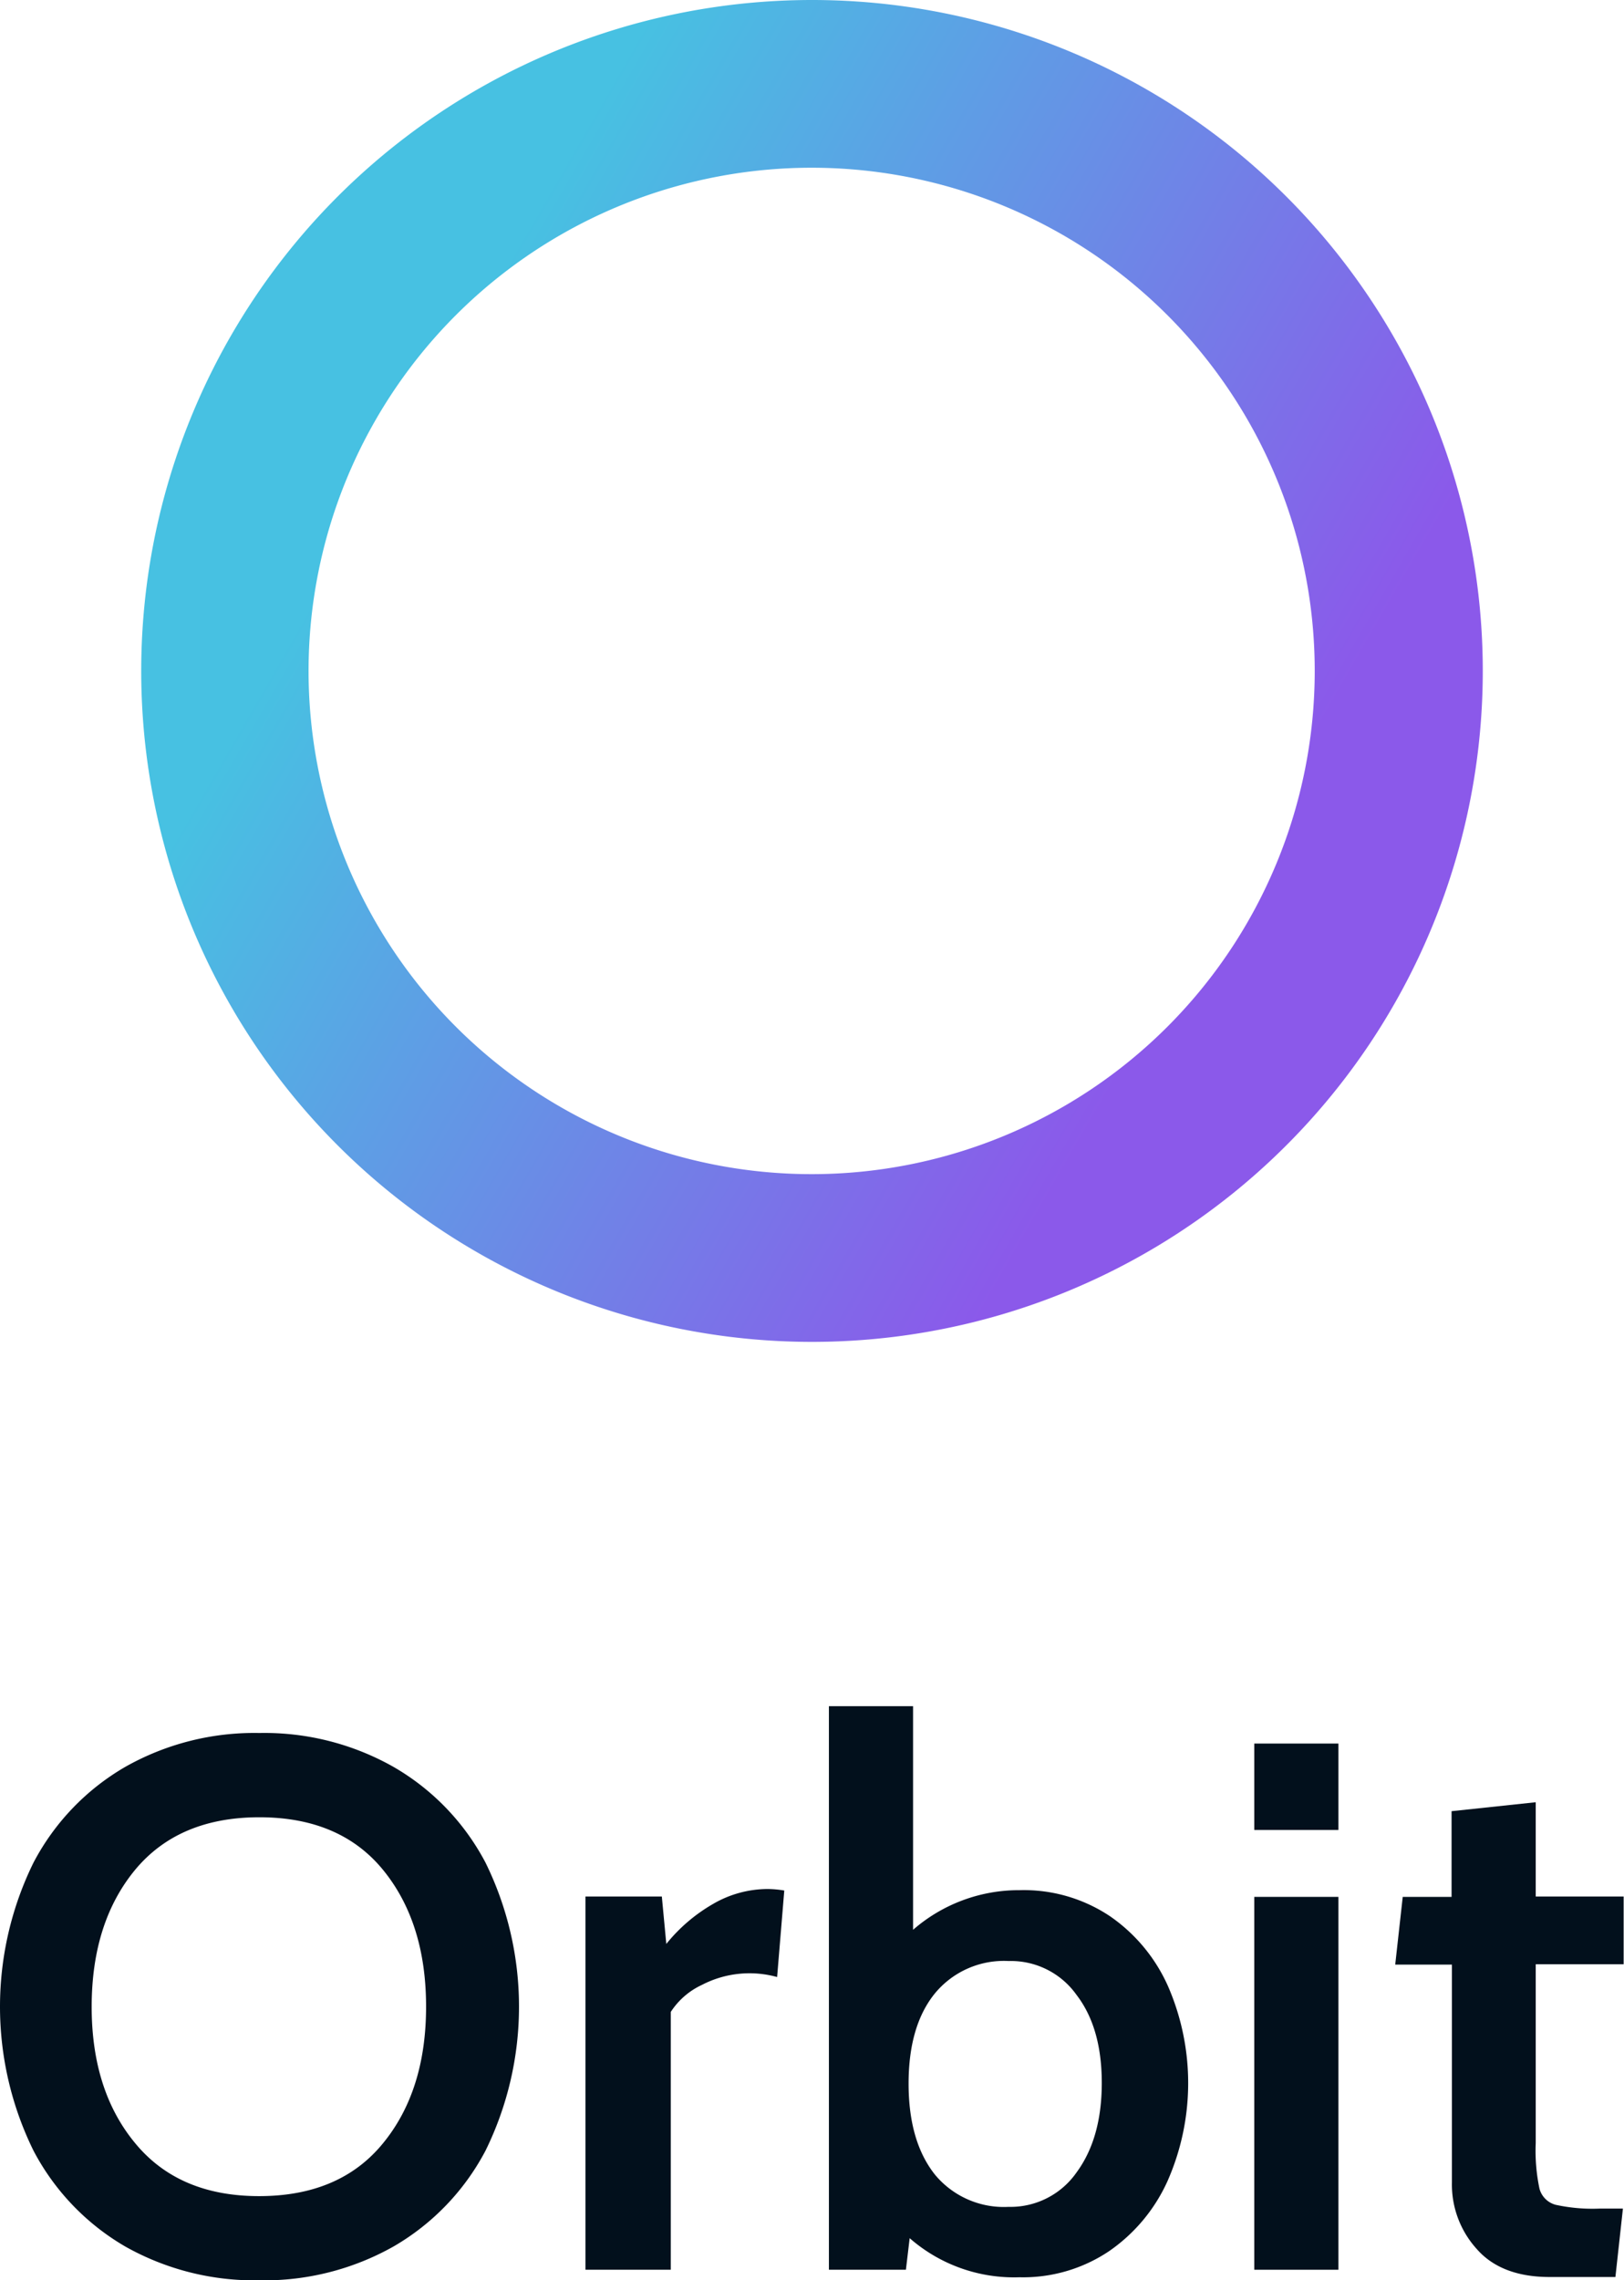 <svg xmlns="http://www.w3.org/2000/svg" xmlns:xlink="http://www.w3.org/1999/xlink" viewBox="0 0 181.58 254.9"><defs><linearGradient id="a" x1="25.83" y1="45.05" x2="155.75" y2="-29.96" gradientTransform="matrix(1, 0, 0, -1, 0, 82.55)" gradientUnits="userSpaceOnUse"><stop offset="0.15" stop-color="#47c1e2"/><stop offset="0.85" stop-color="#8b59ea"/></linearGradient></defs><title>name-logo</title><path d="M90.79,0a75,75,0,1,0,75,75A75,75,0,0,0,90.79,0Zm0,131.25A56.25,56.25,0,1,1,147,75,56.25,56.25,0,0,1,90.79,131.25Z" style="fill:url(#a)"/><path d="M14,251.12A26.78,26.78,0,0,1,3.74,240.4a36.48,36.48,0,0,1,0-32.18A26.69,26.69,0,0,1,14,197.51a29.32,29.32,0,0,1,15-3.79,29.32,29.32,0,0,1,15,3.79,26.69,26.69,0,0,1,10.29,10.71,36.48,36.48,0,0,1,0,32.18A26.78,26.78,0,0,1,44,251.12a29.41,29.41,0,0,1-15,3.78A29.41,29.41,0,0,1,14,251.12ZM42.81,239.6q4.83-5.88,4.83-15.29T42.81,209Q38,203.14,29,203.14T15.12,209q-4.86,5.88-4.87,15.29t4.87,15.29Q20,245.5,29,245.49T42.81,239.6Z" style="fill:#02101c"/><path d="M65.46,212H74l.5,5.3a18.66,18.66,0,0,1,5.21-4.46,12.18,12.18,0,0,1,6.13-1.68,11.56,11.56,0,0,1,1.85.17L86.89,221a11.54,11.54,0,0,0-8.41.88A8.31,8.31,0,0,0,75,224.9v28.82H65.46Z" style="fill:#02101c"/><path d="M124.15,214.23a18.75,18.75,0,0,1,6.47,7.85,27.14,27.14,0,0,1-.08,21.73,19,19,0,0,1-6.56,7.85,17.24,17.24,0,0,1-10,2.9,17.71,17.71,0,0,1-12.27-4.37l-.42,3.53H92.68v-63h9.41v25A18,18,0,0,1,114,211.29,17.32,17.32,0,0,1,124.15,214.23Zm-3.78,28.61q2.82-3.83,2.82-10T120.37,223a9,9,0,0,0-7.6-3.79,10,10,0,0,0-8.24,3.62q-2.94,3.62-2.94,10.08t2.94,10.17a10,10,0,0,0,8.24,3.61A9,9,0,0,0,120.37,242.84Z" style="fill:#02101c"/><path d="M140.24,194.9h9.41v9.66h-9.41Zm0,17.14h9.41v41.68h-9.41Z" style="fill:#02101c"/><path d="M165.16,251.45a10.73,10.73,0,0,1-2.82-7.48V219.61H156l.84-7.57h5.46v-9.58l9.41-1V212h9.83v7.57h-9.83v20a20.46,20.46,0,0,0,.42,5.09,2.55,2.55,0,0,0,1.81,1.8,19.4,19.4,0,0,0,5,.42h2.52l-.84,7.65h-7.23C169.79,254.56,167,253.53,165.16,251.45Z" style="fill:#02101c"/></svg>